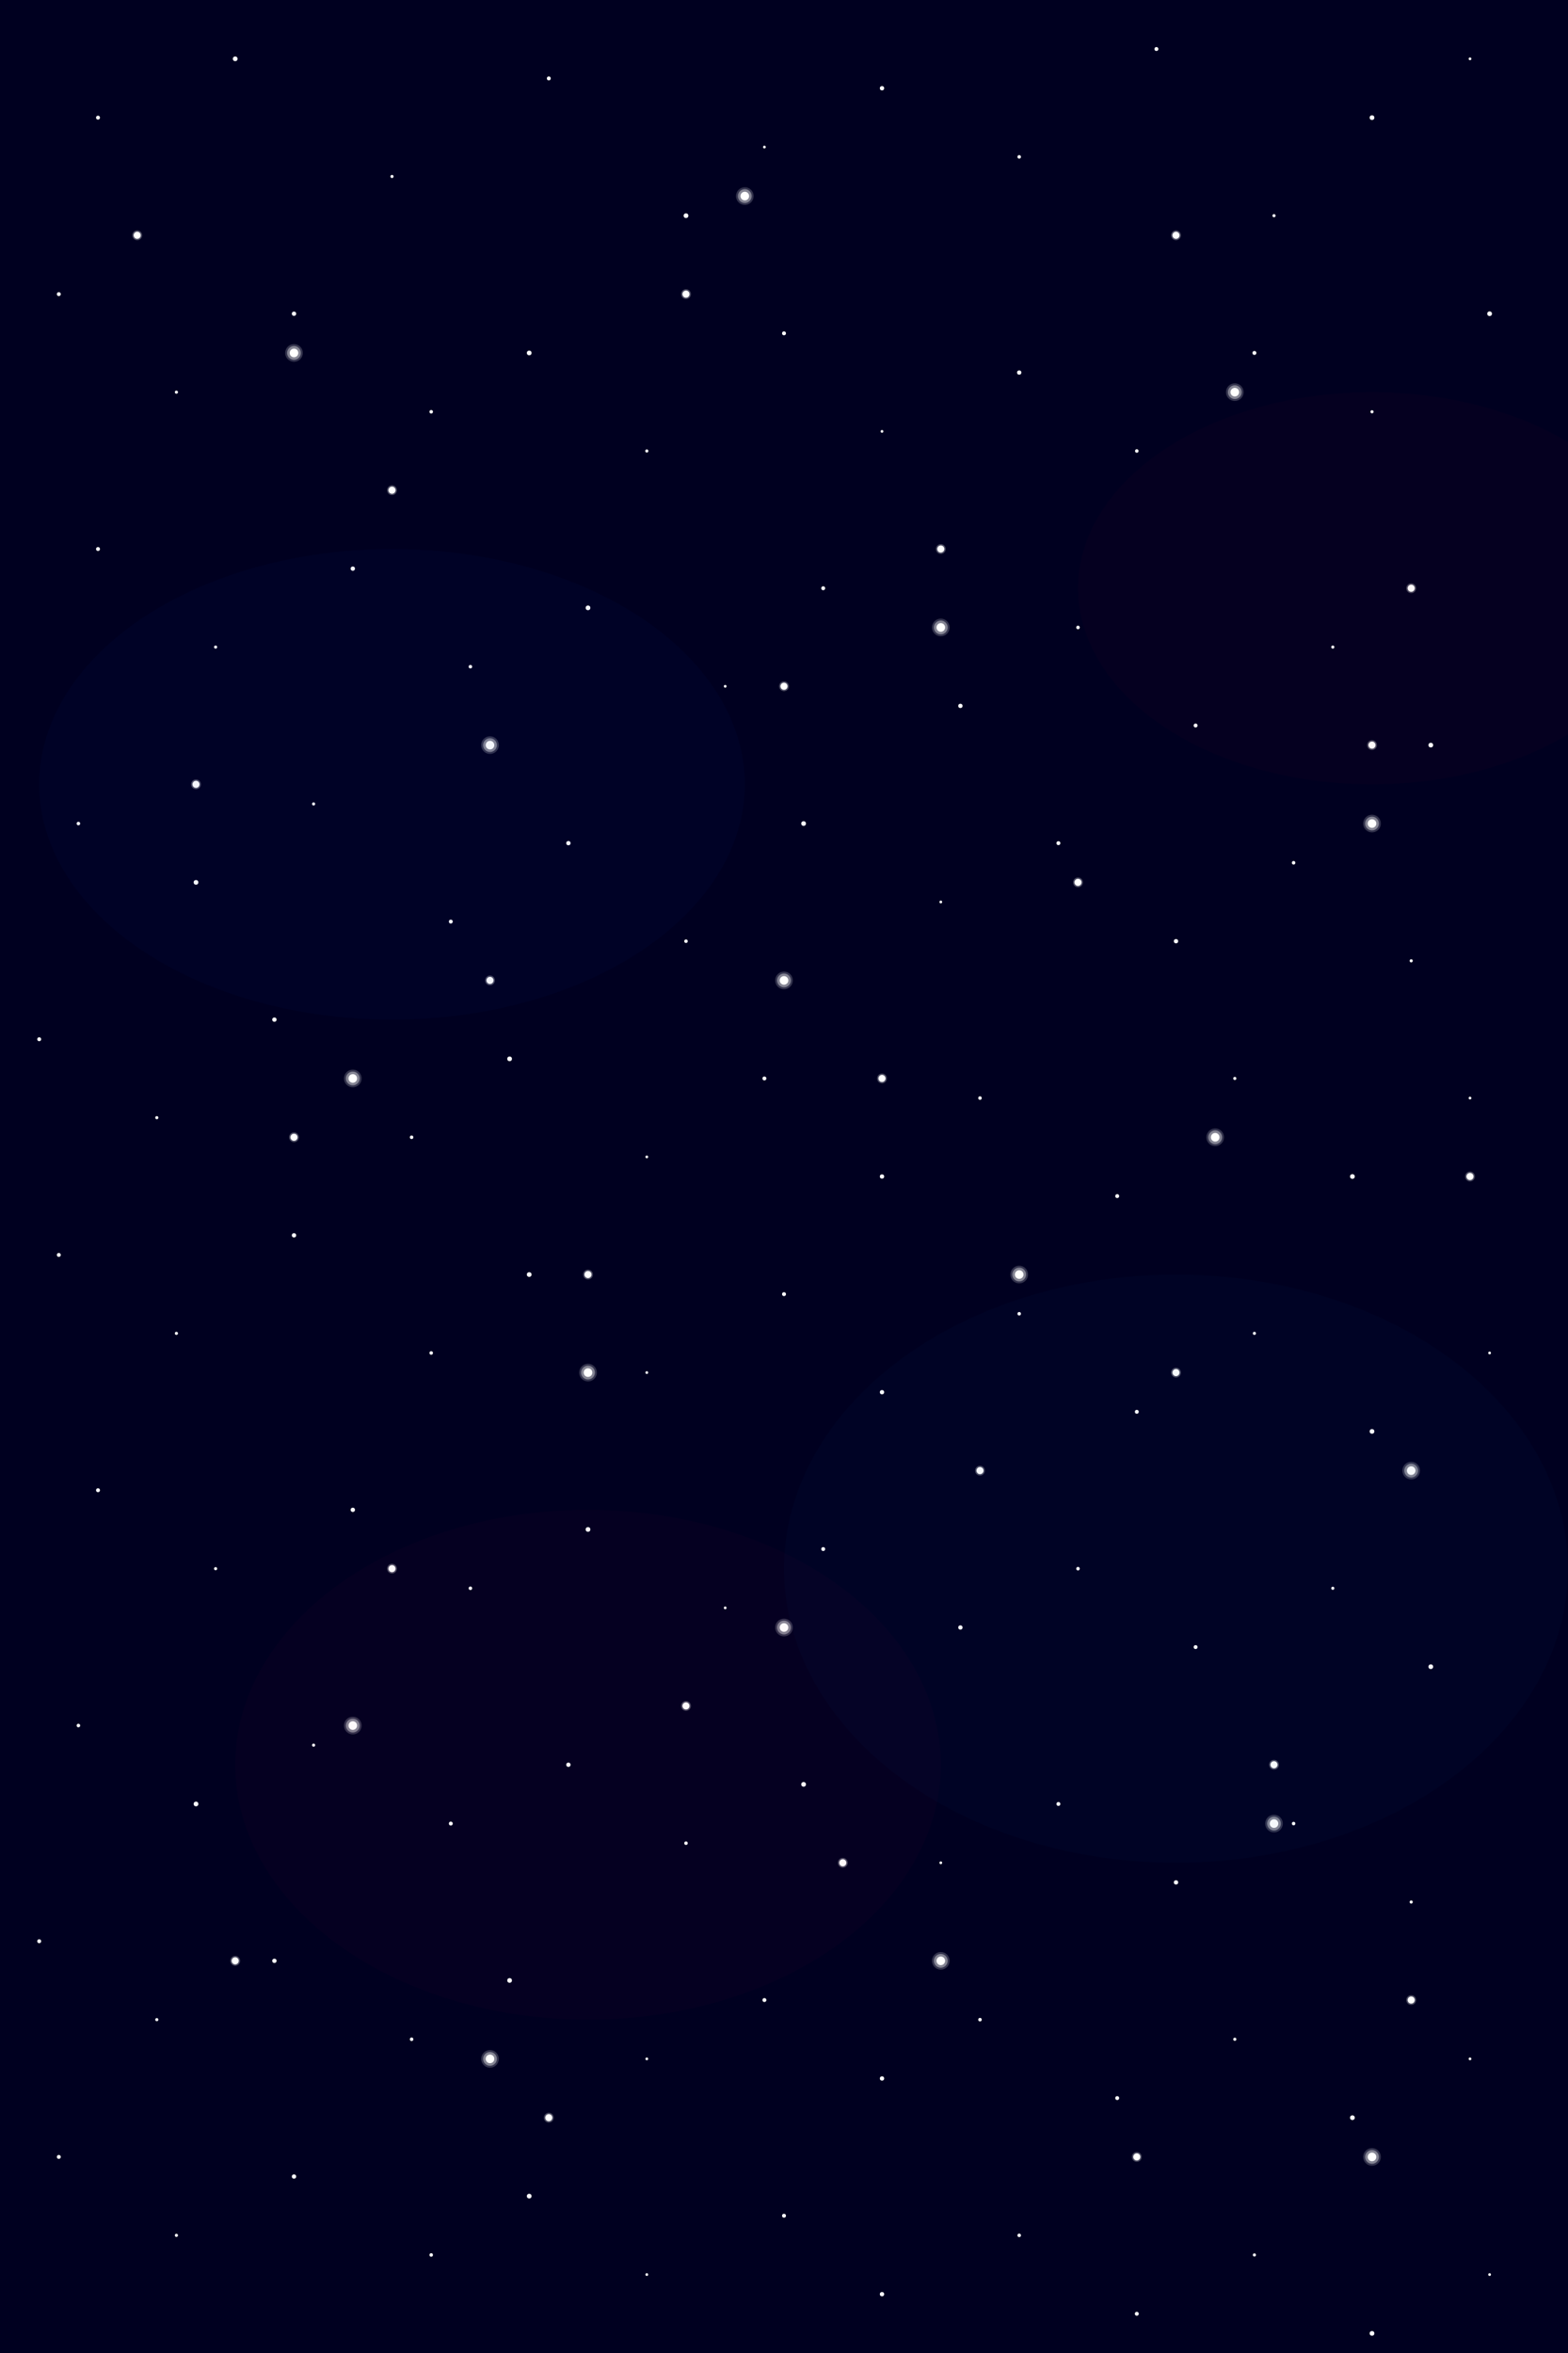 <svg xmlns="http://www.w3.org/2000/svg" viewBox="0 0 800 1200">
  <!-- Fundo preto -->
  <rect width="800" height="1200" fill="#000020"/>
  
  <!-- Pequenas estrelas -->
  <g fill="#FFFFFF">
    <!-- Grupo 1 de estrelas pequenas - total 100 -->
    <circle cx="50" cy="60" r="1"/>
    <circle cx="120" cy="30" r="1.2"/>
    <circle cx="200" cy="90" r="0.8"/>
    <circle cx="280" cy="40" r="1"/>
    <circle cx="350" cy="110" r="1.2"/>
    <circle cx="390" cy="75" r="0.7"/>
    <circle cx="450" cy="45" r="1.1"/>
    <circle cx="520" cy="80" r="0.9"/>
    <circle cx="590" cy="25" r="1"/>
    <circle cx="650" cy="110" r="0.8"/>
    <circle cx="700" cy="60" r="1.2"/>
    <circle cx="750" cy="30" r="0.7"/>

    <circle cx="30" cy="150" r="1"/>
    <circle cx="90" cy="200" r="0.8"/>
    <circle cx="150" cy="160" r="1.1"/>
    <circle cx="220" cy="210" r="0.9"/>
    <circle cx="270" cy="180" r="1.2"/>
    <circle cx="330" cy="230" r="0.8"/>
    <circle cx="400" cy="170" r="1"/>
    <circle cx="450" cy="220" r="0.7"/>
    <circle cx="520" cy="190" r="1.1"/>
    <circle cx="580" cy="230" r="0.9"/>
    <circle cx="640" cy="180" r="1"/>
    <circle cx="700" cy="210" r="0.8"/>
    <circle cx="760" cy="160" r="1.2"/>
    
    <!-- Continuar padrão para cobrir a tela -->
    <circle cx="50" cy="280" r="1"/>
    <circle cx="110" cy="330" r="0.8"/>
    <circle cx="180" cy="290" r="1.1"/>
    <circle cx="240" cy="340" r="0.9"/>
    <circle cx="300" cy="310" r="1.2"/>
    <circle cx="370" cy="350" r="0.7"/>
    <circle cx="420" cy="300" r="1"/>
    <circle cx="490" cy="360" r="1.1"/>
    <circle cx="550" cy="320" r="0.9"/>
    <circle cx="610" cy="370" r="1"/>
    <circle cx="680" cy="330" r="0.8"/>
    <circle cx="730" cy="380" r="1.2"/>
    
    <!-- Continue para todos os níveis da tela -->
    <circle cx="40" cy="420" r="0.9"/>
    <circle cx="100" cy="450" r="1.2"/>
    <circle cx="160" cy="410" r="0.8"/>
    <circle cx="230" cy="470" r="1"/>
    <circle cx="290" cy="430" r="1.1"/>
    <circle cx="350" cy="480" r="0.9"/>
    <circle cx="410" cy="420" r="1.2"/>
    <circle cx="480" cy="460" r="0.7"/>
    <circle cx="540" cy="430" r="1"/>
    <circle cx="600" cy="480" r="1.1"/>
    <circle cx="660" cy="440" r="0.9"/>
    <circle cx="720" cy="490" r="0.8"/>
    
    <!-- Parte inferior -->
    <circle cx="20" cy="530" r="1"/>
    <circle cx="80" cy="570" r="0.8"/>
    <circle cx="140" cy="520" r="1.1"/>
    <circle cx="210" cy="580" r="0.9"/>
    <circle cx="260" cy="540" r="1.2"/>
    <circle cx="330" cy="590" r="0.7"/>
    <circle cx="390" cy="550" r="1"/>
    <circle cx="450" cy="600" r="1.1"/>
    <circle cx="500" cy="560" r="0.9"/>
    <circle cx="570" cy="610" r="1"/>
    <circle cx="630" cy="550" r="0.8"/>
    <circle cx="690" cy="600" r="1.2"/>
    <circle cx="750" cy="560" r="0.7"/>
    
    <!-- Mais 50 estrelas para cobrir toda a tela -->
    <circle cx="30" cy="640" r="1"/>
    <circle cx="90" cy="680" r="0.8"/>
    <circle cx="150" cy="630" r="1.1"/>
    <circle cx="220" cy="690" r="0.9"/>
    <circle cx="270" cy="650" r="1.2"/>
    <circle cx="330" cy="700" r="0.7"/>
    <circle cx="400" cy="660" r="1"/>
    <circle cx="450" cy="710" r="1.1"/>
    <circle cx="520" cy="670" r="0.9"/>
    <circle cx="580" cy="720" r="1"/>
    <circle cx="640" cy="680" r="0.8"/>
    <circle cx="700" cy="730" r="1.2"/>
    <circle cx="760" cy="690" r="0.7"/>
    
    <!-- Mais estrelas na parte inferior -->
    <circle cx="50" cy="760" r="1"/>
    <circle cx="110" cy="800" r="0.8"/>
    <circle cx="180" cy="770" r="1.1"/>
    <circle cx="240" cy="810" r="0.9"/>
    <circle cx="300" cy="780" r="1.2"/>
    <circle cx="370" cy="820" r="0.7"/>
    <circle cx="420" cy="790" r="1"/>
    <circle cx="490" cy="830" r="1.1"/>
    <circle cx="550" cy="800" r="0.9"/>
    <circle cx="610" cy="840" r="1"/>
    <circle cx="680" cy="810" r="0.8"/>
    <circle cx="730" cy="850" r="1.2"/>
    
    <!-- Base da tela -->
    <circle cx="40" cy="880" r="0.9"/>
    <circle cx="100" cy="920" r="1.2"/>
    <circle cx="160" cy="890" r="0.8"/>
    <circle cx="230" cy="930" r="1"/>
    <circle cx="290" cy="900" r="1.1"/>
    <circle cx="350" cy="940" r="0.9"/>
    <circle cx="410" cy="910" r="1.2"/>
    <circle cx="480" cy="950" r="0.7"/>
    <circle cx="540" cy="920" r="1"/>
    <circle cx="600" cy="960" r="1.1"/>
    <circle cx="660" cy="930" r="0.9"/>
    <circle cx="720" cy="970" r="0.8"/>
    
    <!-- Última parte -->
    <circle cx="20" cy="990" r="1"/>
    <circle cx="80" cy="1030" r="0.8"/>
    <circle cx="140" cy="1000" r="1.1"/>
    <circle cx="210" cy="1040" r="0.9"/>
    <circle cx="260" cy="1010" r="1.2"/>
    <circle cx="330" cy="1050" r="0.7"/>
    <circle cx="390" cy="1020" r="1"/>
    <circle cx="450" cy="1060" r="1.1"/>
    <circle cx="500" cy="1030" r="0.9"/>
    <circle cx="570" cy="1070" r="1"/>
    <circle cx="630" cy="1040" r="0.8"/>
    <circle cx="690" cy="1080" r="1.2"/>
    <circle cx="750" cy="1050" r="0.7"/>
    
    <circle cx="30" cy="1100" r="1"/>
    <circle cx="90" cy="1140" r="0.8"/>
    <circle cx="150" cy="1110" r="1.1"/>
    <circle cx="220" cy="1150" r="0.9"/>
    <circle cx="270" cy="1120" r="1.2"/>
    <circle cx="330" cy="1160" r="0.7"/>
    <circle cx="400" cy="1130" r="1"/>
    <circle cx="450" cy="1170" r="1.1"/>
    <circle cx="520" cy="1140" r="0.9"/>
    <circle cx="580" cy="1180" r="1"/>
    <circle cx="640" cy="1150" r="0.8"/>
    <circle cx="700" cy="1190" r="1.2"/>
    <circle cx="760" cy="1160" r="0.7"/>
  </g>
  
  <!-- Estrelas médias com brilho -->
  <g>
    <circle cx="70" cy="120" r="1.8" fill="#FFFFFF"/>
    <circle cx="70" cy="120" r="2.5" fill="#FFFFFF" opacity="0.3"/>
    
    <circle cx="200" cy="250" r="1.8" fill="#FFFFFF"/>
    <circle cx="200" cy="250" r="2.5" fill="#FFFFFF" opacity="0.3"/>
    
    <circle cx="350" cy="150" r="1.8" fill="#FFFFFF"/>
    <circle cx="350" cy="150" r="2.5" fill="#FFFFFF" opacity="0.3"/>
    
    <circle cx="480" cy="280" r="1.8" fill="#FFFFFF"/>
    <circle cx="480" cy="280" r="2.5" fill="#FFFFFF" opacity="0.3"/>
    
    <circle cx="600" cy="120" r="1.8" fill="#FFFFFF"/>
    <circle cx="600" cy="120" r="2.5" fill="#FFFFFF" opacity="0.3"/>
    
    <circle cx="720" cy="300" r="1.8" fill="#FFFFFF"/>
    <circle cx="720" cy="300" r="2.5" fill="#FFFFFF" opacity="0.3"/>
    
    <circle cx="100" cy="400" r="1.8" fill="#FFFFFF"/>
    <circle cx="100" cy="400" r="2.5" fill="#FFFFFF" opacity="0.3"/>
    
    <circle cx="250" cy="500" r="1.8" fill="#FFFFFF"/>
    <circle cx="250" cy="500" r="2.5" fill="#FFFFFF" opacity="0.3"/>
    
    <circle cx="400" cy="350" r="1.8" fill="#FFFFFF"/>
    <circle cx="400" cy="350" r="2.5" fill="#FFFFFF" opacity="0.3"/>
    
    <circle cx="550" cy="450" r="1.8" fill="#FFFFFF"/>
    <circle cx="550" cy="450" r="2.5" fill="#FFFFFF" opacity="0.3"/>
    
    <circle cx="700" cy="380" r="1.8" fill="#FFFFFF"/>
    <circle cx="700" cy="380" r="2.5" fill="#FFFFFF" opacity="0.3"/>
    
    <circle cx="150" cy="580" r="1.8" fill="#FFFFFF"/>
    <circle cx="150" cy="580" r="2.5" fill="#FFFFFF" opacity="0.3"/>
    
    <circle cx="300" cy="650" r="1.8" fill="#FFFFFF"/>
    <circle cx="300" cy="650" r="2.5" fill="#FFFFFF" opacity="0.3"/>
    
    <circle cx="450" cy="550" r="1.8" fill="#FFFFFF"/>
    <circle cx="450" cy="550" r="2.5" fill="#FFFFFF" opacity="0.3"/>
    
    <circle cx="600" cy="700" r="1.8" fill="#FFFFFF"/>
    <circle cx="600" cy="700" r="2.5" fill="#FFFFFF" opacity="0.3"/>
    
    <circle cx="750" cy="600" r="1.8" fill="#FFFFFF"/>
    <circle cx="750" cy="600" r="2.5" fill="#FFFFFF" opacity="0.3"/>
    
    <circle cx="200" cy="800" r="1.8" fill="#FFFFFF"/>
    <circle cx="200" cy="800" r="2.5" fill="#FFFFFF" opacity="0.3"/>
    
    <circle cx="350" cy="870" r="1.8" fill="#FFFFFF"/>
    <circle cx="350" cy="870" r="2.5" fill="#FFFFFF" opacity="0.3"/>
    
    <circle cx="500" cy="750" r="1.8" fill="#FFFFFF"/>
    <circle cx="500" cy="750" r="2.5" fill="#FFFFFF" opacity="0.3"/>
    
    <circle cx="650" cy="900" r="1.8" fill="#FFFFFF"/>
    <circle cx="650" cy="900" r="2.5" fill="#FFFFFF" opacity="0.3"/>
    
    <circle cx="120" cy="1000" r="1.8" fill="#FFFFFF"/>
    <circle cx="120" cy="1000" r="2.5" fill="#FFFFFF" opacity="0.3"/>
    
    <circle cx="280" cy="1080" r="1.8" fill="#FFFFFF"/>
    <circle cx="280" cy="1080" r="2.5" fill="#FFFFFF" opacity="0.3"/>
    
    <circle cx="430" cy="950" r="1.8" fill="#FFFFFF"/>
    <circle cx="430" cy="950" r="2.5" fill="#FFFFFF" opacity="0.3"/>
    
    <circle cx="580" cy="1100" r="1.8" fill="#FFFFFF"/>
    <circle cx="580" cy="1100" r="2.5" fill="#FFFFFF" opacity="0.3"/>
    
    <circle cx="720" cy="1020" r="1.8" fill="#FFFFFF"/>
    <circle cx="720" cy="1020" r="2.5" fill="#FFFFFF" opacity="0.3"/>
  </g>
  
  <!-- Estrelas grandes com efeito de brilho -->
  <g>
    <circle cx="150" cy="180" r="2.2" fill="#FFFFFF"/>
    <circle cx="150" cy="180" r="3.5" fill="#FFFFFF" opacity="0.4"/>
    <circle cx="150" cy="180" r="4.5" fill="#FFFFFF" opacity="0.2"/>
    
    <circle cx="380" cy="100" r="2.2" fill="#FFFFFF"/>
    <circle cx="380" cy="100" r="3.5" fill="#FFFFFF" opacity="0.4"/>
    <circle cx="380" cy="100" r="4.5" fill="#FFFFFF" opacity="0.2"/>
    
    <circle cx="630" cy="200" r="2.2" fill="#FFFFFF"/>
    <circle cx="630" cy="200" r="3.5" fill="#FFFFFF" opacity="0.4"/>
    <circle cx="630" cy="200" r="4.5" fill="#FFFFFF" opacity="0.2"/>
    
    <circle cx="250" cy="380" r="2.2" fill="#FFFFFF"/>
    <circle cx="250" cy="380" r="3.5" fill="#FFFFFF" opacity="0.4"/>
    <circle cx="250" cy="380" r="4.5" fill="#FFFFFF" opacity="0.2"/>
    
    <circle cx="480" cy="320" r="2.2" fill="#FFFFFF"/>
    <circle cx="480" cy="320" r="3.5" fill="#FFFFFF" opacity="0.4"/>
    <circle cx="480" cy="320" r="4.5" fill="#FFFFFF" opacity="0.2"/>
    
    <circle cx="700" cy="420" r="2.2" fill="#FFFFFF"/>
    <circle cx="700" cy="420" r="3.5" fill="#FFFFFF" opacity="0.4"/>
    <circle cx="700" cy="420" r="4.5" fill="#FFFFFF" opacity="0.2"/>
    
    <circle cx="180" cy="550" r="2.2" fill="#FFFFFF"/>
    <circle cx="180" cy="550" r="3.5" fill="#FFFFFF" opacity="0.4"/>
    <circle cx="180" cy="550" r="4.5" fill="#FFFFFF" opacity="0.2"/>
    
    <circle cx="400" cy="500" r="2.2" fill="#FFFFFF"/>
    <circle cx="400" cy="500" r="3.5" fill="#FFFFFF" opacity="0.4"/>
    <circle cx="400" cy="500" r="4.5" fill="#FFFFFF" opacity="0.2"/>
    
    <circle cx="620" cy="580" r="2.2" fill="#FFFFFF"/>
    <circle cx="620" cy="580" r="3.5" fill="#FFFFFF" opacity="0.4"/>
    <circle cx="620" cy="580" r="4.5" fill="#FFFFFF" opacity="0.2"/>
    
    <circle cx="300" cy="700" r="2.2" fill="#FFFFFF"/>
    <circle cx="300" cy="700" r="3.5" fill="#FFFFFF" opacity="0.4"/>
    <circle cx="300" cy="700" r="4.5" fill="#FFFFFF" opacity="0.2"/>
    
    <circle cx="520" cy="650" r="2.2" fill="#FFFFFF"/>
    <circle cx="520" cy="650" r="3.5" fill="#FFFFFF" opacity="0.4"/>
    <circle cx="520" cy="650" r="4.5" fill="#FFFFFF" opacity="0.2"/>
    
    <circle cx="720" cy="750" r="2.2" fill="#FFFFFF"/>
    <circle cx="720" cy="750" r="3.5" fill="#FFFFFF" opacity="0.4"/>
    <circle cx="720" cy="750" r="4.5" fill="#FFFFFF" opacity="0.2"/>
    
    <circle cx="180" cy="880" r="2.2" fill="#FFFFFF"/>
    <circle cx="180" cy="880" r="3.5" fill="#FFFFFF" opacity="0.4"/>
    <circle cx="180" cy="880" r="4.5" fill="#FFFFFF" opacity="0.2"/>
    
    <circle cx="400" cy="830" r="2.2" fill="#FFFFFF"/>
    <circle cx="400" cy="830" r="3.5" fill="#FFFFFF" opacity="0.4"/>
    <circle cx="400" cy="830" r="4.5" fill="#FFFFFF" opacity="0.2"/>
    
    <circle cx="650" cy="930" r="2.2" fill="#FFFFFF"/>
    <circle cx="650" cy="930" r="3.5" fill="#FFFFFF" opacity="0.4"/>
    <circle cx="650" cy="930" r="4.5" fill="#FFFFFF" opacity="0.2"/>
    
    <circle cx="250" cy="1050" r="2.2" fill="#FFFFFF"/>
    <circle cx="250" cy="1050" r="3.5" fill="#FFFFFF" opacity="0.4"/>
    <circle cx="250" cy="1050" r="4.5" fill="#FFFFFF" opacity="0.2"/>
    
    <circle cx="480" cy="1000" r="2.2" fill="#FFFFFF"/>
    <circle cx="480" cy="1000" r="3.5" fill="#FFFFFF" opacity="0.4"/>
    <circle cx="480" cy="1000" r="4.5" fill="#FFFFFF" opacity="0.2"/>
    
    <circle cx="700" cy="1100" r="2.2" fill="#FFFFFF"/>
    <circle cx="700" cy="1100" r="3.5" fill="#FFFFFF" opacity="0.4"/>
    <circle cx="700" cy="1100" r="4.5" fill="#FFFFFF" opacity="0.2"/>
  </g>
  
  <!-- Nebulosa azul distante -->
  <ellipse cx="200" cy="400" rx="180" ry="120" fill="#0033AA" opacity="0.05"/>
  <ellipse cx="600" cy="800" rx="200" ry="150" fill="#0055AA" opacity="0.04"/>
  
  <!-- Nebulosa vermelha distante -->
  <ellipse cx="700" cy="300" rx="150" ry="100" fill="#AA0033" opacity="0.03"/>
  <ellipse cx="300" cy="900" rx="180" ry="130" fill="#AA0044" opacity="0.03"/>
</svg>
